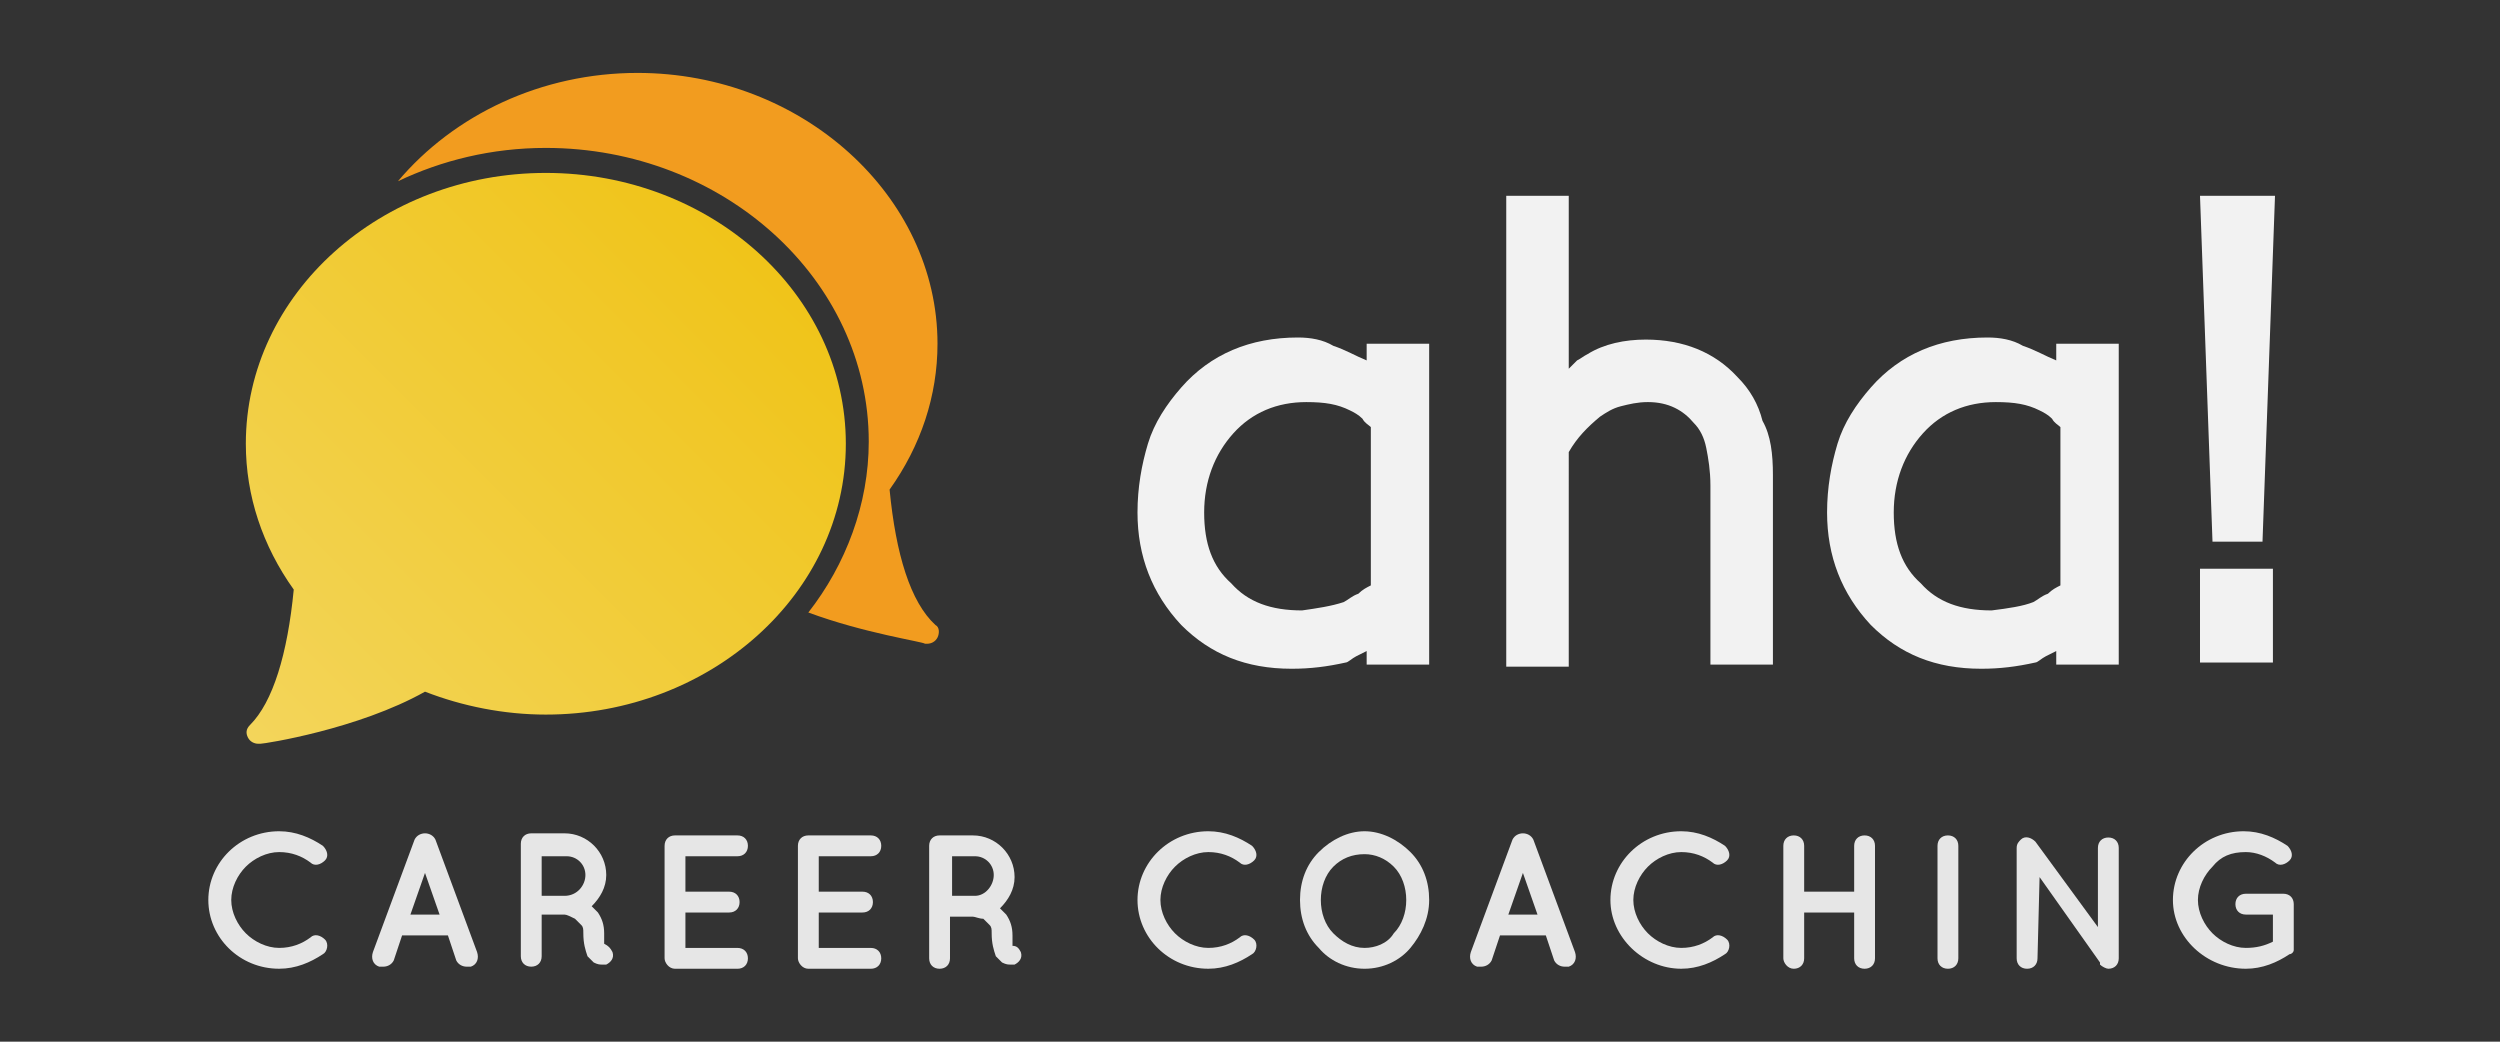 <?xml version="1.0" encoding="utf-8"?>
<!-- Generator: Adobe Illustrator 21.1.0, SVG Export Plug-In . SVG Version: 6.00 Build 0)  -->
<!DOCTYPE svg PUBLIC "-//W3C//DTD SVG 1.1//EN" "http://www.w3.org/Graphics/SVG/1.1/DTD/svg11.dtd">
<svg version="1.1" id="Layer_1" xmlns="http://www.w3.org/2000/svg" xmlns:xlink="http://www.w3.org/1999/xlink" x="0px" y="0px"
	 viewBox="0 0 120 50" style="enable-background:new 0 0 120 50;" xml:space="preserve">
<rect x="0" y="0" width="120" height="50" fill="#333333" stroke="none"/>
<style type="text/css">
	.st0{fill:url(#SVGID_1_);}
	.st1{fill:#F29C1F;}
	.st2{fill:#F2F2F2;}
	.st3{fill:#E6E6E6;}
</style>
<g>
	<g>
		
			<linearGradient id="SVGID_1_" gradientUnits="userSpaceOnUse" x1="11.98" y1="16.48" x2="35.895" y2="40.395" gradientTransform="matrix(1 0 0 -1 0 52)">
			<stop  offset="0" style="stop-color:#F3D55B"/>
			<stop  offset="1" style="stop-color:#F0C419"/>
		</linearGradient>
		<path class="st0" d="M26.2,8.3c-7.9,0-14.4,5.8-14.4,13c0,2.5,0.8,4.9,2.3,7c-0.3,3.1-1,5.4-2.1,6.5c-0.2,0.2-0.2,0.4-0.1,0.6
			c0.1,0.2,0.3,0.3,0.5,0.3h0.1c0.2,0,4.7-0.7,7.9-2.5c1.8,0.7,3.8,1.1,5.8,1.1c7.9,0,14.4-5.8,14.4-13S34.1,8.3,26.2,8.3z"/>
		<path class="st1" d="M42.7,23.5c1.5-2.1,2.3-4.5,2.3-7c0-7.1-6.5-13-14.4-13c-4.6,0-8.8,2-11.5,5.2c2.1-1,4.5-1.6,7.1-1.6
			c8.5,0,15.5,6.3,15.5,14.1c0,3-1.1,5.9-2.9,8.2c2.7,1,5.5,1.4,5.6,1.5h0.1c0.2,0,0.4-0.1,0.5-0.3c0.1-0.2,0.1-0.5-0.1-0.6
			C43.7,28.9,43,26.6,42.7,23.5z"/>
	</g>
	<g>
		<path class="st2" d="M65.7,31.2c-0.2,0.1-0.4,0.2-0.6,0.3s-0.4,0.3-0.5,0.3c-0.9,0.2-1.7,0.3-2.6,0.3c-2.2,0-3.9-0.7-5.3-2.1
			c-1.4-1.5-2.1-3.3-2.1-5.4c0-1.2,0.2-2.3,0.5-3.3s0.9-1.9,1.6-2.7c1.4-1.6,3.3-2.4,5.6-2.4c0.6,0,1.2,0.1,1.7,0.4
			c0.6,0.2,1.1,0.5,1.6,0.7v-0.8h3v15.4h-3v-0.7H65.7z M64.5,28.9c0.2-0.1,0.4-0.3,0.7-0.4c0.2-0.2,0.4-0.3,0.6-0.4v-7.6
			c-0.1-0.1-0.3-0.2-0.4-0.4c-0.2-0.2-0.4-0.3-0.6-0.4c-0.6-0.3-1.2-0.4-2.1-0.4c-1.4,0-2.6,0.5-3.5,1.5s-1.4,2.3-1.4,3.8
			s0.4,2.6,1.3,3.4c0.8,0.9,1.9,1.3,3.4,1.3C63.2,29.2,63.9,29.1,64.5,28.9z"/>
		<path class="st2" d="M85.1,22.8v9.1h-3v-8.6c0-0.7-0.1-1.3-0.2-1.8s-0.3-0.9-0.6-1.2c-0.5-0.6-1.2-1-2.2-1c-0.5,0-0.9,0.1-1.3,0.2
			s-0.7,0.3-1,0.5c-0.6,0.5-1.1,1-1.5,1.7V32h-3V9.4h3v8.3c0.1-0.1,0.3-0.3,0.4-0.4c0.2-0.1,0.3-0.2,0.5-0.3
			c0.8-0.5,1.8-0.7,2.8-0.7c1.8,0,3.3,0.6,4.4,1.8c0.6,0.6,1,1.3,1.2,2.1C85,20.9,85.1,21.8,85.1,22.8z"/>
		<path class="st2" d="M98.8,31.2c-0.2,0.1-0.4,0.2-0.6,0.3s-0.4,0.3-0.5,0.3c-0.9,0.2-1.7,0.3-2.6,0.3c-2.2,0-3.9-0.7-5.3-2.1
			c-1.4-1.5-2.1-3.3-2.1-5.4c0-1.2,0.2-2.3,0.5-3.3s0.9-1.9,1.6-2.7c1.4-1.6,3.3-2.4,5.6-2.4c0.6,0,1.2,0.1,1.7,0.4
			c0.6,0.2,1.1,0.5,1.6,0.7v-0.8h3v15.4h-3v-0.7H98.8z M97.6,28.9c0.2-0.1,0.4-0.3,0.7-0.4c0.2-0.2,0.4-0.3,0.6-0.4v-7.6
			c-0.1-0.1-0.3-0.2-0.4-0.4c-0.2-0.2-0.4-0.3-0.6-0.4c-0.6-0.3-1.2-0.4-2.1-0.4c-1.4,0-2.6,0.5-3.5,1.5s-1.4,2.3-1.4,3.8
			s0.4,2.6,1.3,3.4c0.8,0.9,1.9,1.3,3.4,1.3C96.4,29.2,97.1,29.1,97.6,28.9z"/>
		<path class="st2" d="M105.6,9.4h3.6L108.6,26h-2.4L105.6,9.4z M109.1,27.3v4.5h-3.5v-4.5H109.1z"/>
	</g>
	<g>
		<path class="st3" d="M10,43.2c0-1.8,1.5-3.3,3.4-3.3c0.8,0,1.5,0.3,2.1,0.7c0.2,0.2,0.3,0.5,0.1,0.7c-0.2,0.2-0.5,0.3-0.7,0.1
			c-0.4-0.3-0.9-0.5-1.5-0.5s-1.2,0.3-1.6,0.7s-0.7,1-0.7,1.6s0.3,1.2,0.7,1.6c0.4,0.4,1,0.7,1.6,0.7s1.1-0.2,1.5-0.5
			c0.2-0.2,0.5-0.1,0.7,0.1c0.2,0.2,0.1,0.6-0.1,0.7c-0.6,0.4-1.3,0.7-2.1,0.7C11.5,46.5,10,45,10,43.2z"/>
		<path class="st3" d="M21.5,44.9h-2.2l-0.4,1.2c-0.1,0.2-0.3,0.3-0.5,0.3c-0.1,0-0.1,0-0.2,0c-0.3-0.1-0.4-0.4-0.3-0.7l2-5.4
			c0.1-0.2,0.3-0.3,0.5-0.3s0.4,0.1,0.5,0.3l2,5.4c0.1,0.3,0,0.6-0.3,0.7c0,0-0.1,0-0.2,0c-0.2,0-0.4-0.1-0.5-0.3L21.5,44.9z
			 M21.1,43.9l-0.7-2l-0.7,2H21.1z"/>
		<path class="st3" d="M29.4,45.7c0.1,0.3-0.1,0.5-0.3,0.6c0,0-0.1,0-0.2,0l0,0c-0.1,0-0.2,0-0.4-0.1c-0.1-0.1-0.2-0.2-0.3-0.3
			c-0.1-0.3-0.2-0.6-0.2-1.1c0-0.2,0-0.3-0.1-0.4c-0.1-0.1-0.2-0.2-0.3-0.3c-0.2-0.1-0.4-0.2-0.5-0.2H26v2c0,0.3-0.2,0.5-0.5,0.5
			S25,46.2,25,45.9v-5.4c0-0.3,0.2-0.5,0.5-0.5l0,0h1.6c1.1,0,2,0.9,2,2c0,0.6-0.3,1.1-0.7,1.5c0.1,0.1,0.2,0.2,0.3,0.3
			c0.2,0.3,0.3,0.6,0.3,1c0,0.3,0,0.4,0,0.5C29.2,45.4,29.3,45.5,29.4,45.7z M28.1,42c0-0.5-0.4-0.9-0.9-0.9H26V43h1.1
			C27.7,43,28.1,42.5,28.1,42z"/>
		<path class="st3" d="M31.9,46v-5.4c0-0.3,0.2-0.5,0.5-0.5l0,0l0,0h3c0.3,0,0.5,0.2,0.5,0.5s-0.2,0.5-0.5,0.5h-2.5v1.7H35
			c0.3,0,0.5,0.2,0.5,0.5s-0.2,0.5-0.5,0.5h-2.1v1.7h2.5c0.3,0,0.5,0.2,0.5,0.5s-0.2,0.5-0.5,0.5h-3l0,0l0,0
			C32.1,46.5,31.9,46.2,31.9,46z"/>
		<path class="st3" d="M38.3,46v-5.4c0-0.3,0.2-0.5,0.5-0.5l0,0l0,0h3c0.3,0,0.5,0.2,0.5,0.5s-0.2,0.5-0.5,0.5h-2.5v1.7h2.1
			c0.3,0,0.5,0.2,0.5,0.5s-0.2,0.5-0.5,0.5h-2.1v1.7h2.5c0.3,0,0.5,0.2,0.5,0.5s-0.2,0.5-0.5,0.5h-3l0,0l0,0
			C38.5,46.5,38.3,46.2,38.3,46z"/>
		<path class="st3" d="M49,45.7c0.1,0.3-0.1,0.5-0.3,0.6c0,0-0.1,0-0.2,0l0,0c-0.1,0-0.2,0-0.4-0.1c-0.1-0.1-0.2-0.2-0.3-0.3
			c-0.1-0.3-0.2-0.6-0.2-1.1c0-0.2,0-0.3-0.1-0.4c-0.1-0.1-0.2-0.2-0.3-0.3c-0.2,0-0.4-0.1-0.5-0.1h-1.1v2c0,0.3-0.2,0.5-0.5,0.5
			s-0.5-0.2-0.5-0.5v-5.4c0-0.3,0.2-0.5,0.5-0.5l0,0h1.6c1.1,0,2,0.9,2,2c0,0.6-0.3,1.1-0.7,1.5c0.1,0.1,0.2,0.2,0.3,0.3
			c0.2,0.3,0.3,0.6,0.3,1c0,0.3,0,0.4,0,0.5C48.8,45.4,48.9,45.5,49,45.7z M47.7,42c0-0.5-0.4-0.9-0.9-0.9h-1.1V43h1.1
			C47.3,43,47.7,42.5,47.7,42z"/>
		<path class="st3" d="M54.6,43.2c0-1.8,1.5-3.3,3.4-3.3c0.8,0,1.5,0.3,2.1,0.7c0.2,0.2,0.3,0.5,0.1,0.7c-0.2,0.2-0.5,0.3-0.7,0.1
			c-0.4-0.3-0.9-0.5-1.5-0.5s-1.2,0.3-1.6,0.7s-0.7,1-0.7,1.6s0.3,1.2,0.7,1.6c0.4,0.4,1,0.7,1.6,0.7s1.1-0.2,1.5-0.5
			c0.2-0.2,0.5-0.1,0.7,0.1c0.2,0.2,0.1,0.6-0.1,0.7c-0.6,0.4-1.3,0.7-2.1,0.7C56.1,46.5,54.6,45,54.6,43.2z"/>
		<path class="st3" d="M67.7,40.9c0.6,0.6,0.9,1.4,0.9,2.3c0,0.9-0.4,1.7-0.9,2.3s-1.3,1-2.2,1c-0.9,0-1.7-0.4-2.2-1
			c-0.6-0.6-0.9-1.4-0.9-2.3c0-0.9,0.3-1.7,0.9-2.3s1.4-1,2.2-1C66.3,39.9,67.1,40.3,67.7,40.9z M67.5,43.2c0-0.6-0.2-1.2-0.6-1.6
			C66.5,41.2,66,41,65.5,41c-0.6,0-1.1,0.2-1.5,0.6c-0.4,0.4-0.6,1-0.6,1.6s0.2,1.2,0.6,1.6c0.4,0.4,0.9,0.7,1.5,0.7
			c0.5,0,1.1-0.2,1.4-0.7C67.3,44.4,67.5,43.8,67.5,43.2z"/>
		<path class="st3" d="M74.2,44.9H72l-0.4,1.2c-0.1,0.2-0.3,0.3-0.5,0.3c-0.1,0-0.1,0-0.2,0c-0.3-0.1-0.4-0.4-0.3-0.7l2-5.4
			c0.1-0.2,0.3-0.3,0.5-0.3s0.4,0.1,0.5,0.3l2,5.4c0.1,0.3,0,0.6-0.3,0.7c0,0-0.1,0-0.2,0c-0.2,0-0.4-0.1-0.5-0.3L74.2,44.9z
			 M73.8,43.9l-0.7-2l-0.7,2H73.8z"/>
		<path class="st3" d="M77.3,43.2c0-1.8,1.5-3.3,3.4-3.3c0.8,0,1.5,0.3,2.1,0.7c0.2,0.2,0.3,0.5,0.1,0.7c-0.2,0.2-0.5,0.3-0.7,0.1
			c-0.4-0.3-0.9-0.5-1.5-0.5s-1.2,0.3-1.6,0.7s-0.7,1-0.7,1.6s0.3,1.2,0.7,1.6c0.4,0.4,1,0.7,1.6,0.7s1.1-0.2,1.5-0.5
			c0.2-0.2,0.5-0.1,0.7,0.1c0.2,0.2,0.1,0.6-0.1,0.7c-0.6,0.4-1.3,0.7-2.1,0.7C78.9,46.5,77.3,45,77.3,43.2z"/>
		<path class="st3" d="M85.6,46v-5.4c0-0.3,0.2-0.5,0.5-0.5s0.5,0.2,0.5,0.5v2.2H89v-2.2c0-0.3,0.2-0.5,0.5-0.5s0.5,0.2,0.5,0.5V46
			c0,0.3-0.2,0.5-0.5,0.5S89,46.3,89,46v-2.2h-2.4V46c0,0.3-0.2,0.5-0.5,0.5C85.8,46.5,85.6,46.2,85.6,46z"/>
		<path class="st3" d="M93,40.6c0-0.3,0.2-0.5,0.5-0.5s0.5,0.2,0.5,0.5V46c0,0.3-0.2,0.5-0.5,0.5S93,46.3,93,46V40.6z"/>
		<path class="st3" d="M97.8,46c0,0.3-0.2,0.5-0.5,0.5s-0.5-0.2-0.5-0.5v-5.3l0,0c0-0.2,0.1-0.3,0.2-0.4c0.2-0.2,0.5-0.1,0.7,0.1
			l3,4.1v-3.8c0-0.3,0.2-0.5,0.5-0.5s0.5,0.2,0.5,0.5V46c0,0.3-0.2,0.5-0.5,0.5c-0.1,0-0.3-0.1-0.4-0.2c0,0,0,0,0-0.1l-2.9-4.1
			L97.8,46L97.8,46z"/>
		<path class="st3" d="M104.3,43.2c0-1.8,1.5-3.3,3.4-3.3c0.8,0,1.5,0.3,2.1,0.7c0.2,0.2,0.3,0.5,0.1,0.7c-0.2,0.2-0.5,0.3-0.7,0.1
			c-0.4-0.3-0.9-0.5-1.4-0.5c-0.7,0-1.2,0.2-1.6,0.7c-0.4,0.4-0.7,1-0.7,1.6s0.3,1.2,0.7,1.6c0.4,0.4,1,0.7,1.6,0.7
			c0.5,0,0.9-0.1,1.3-0.3v-1.3h-1.3c-0.3,0-0.5-0.2-0.5-0.5s0.2-0.5,0.5-0.5h1.8l0,0l0,0c0.3,0,0.5,0.2,0.5,0.5v2c0,0.1,0,0.1,0,0.2
			l0,0l0,0c0,0.1-0.1,0.2-0.2,0.2c-0.6,0.4-1.3,0.7-2.1,0.7C105.9,46.5,104.3,45,104.3,43.2z"/>
	</g>
</g>
</svg>
